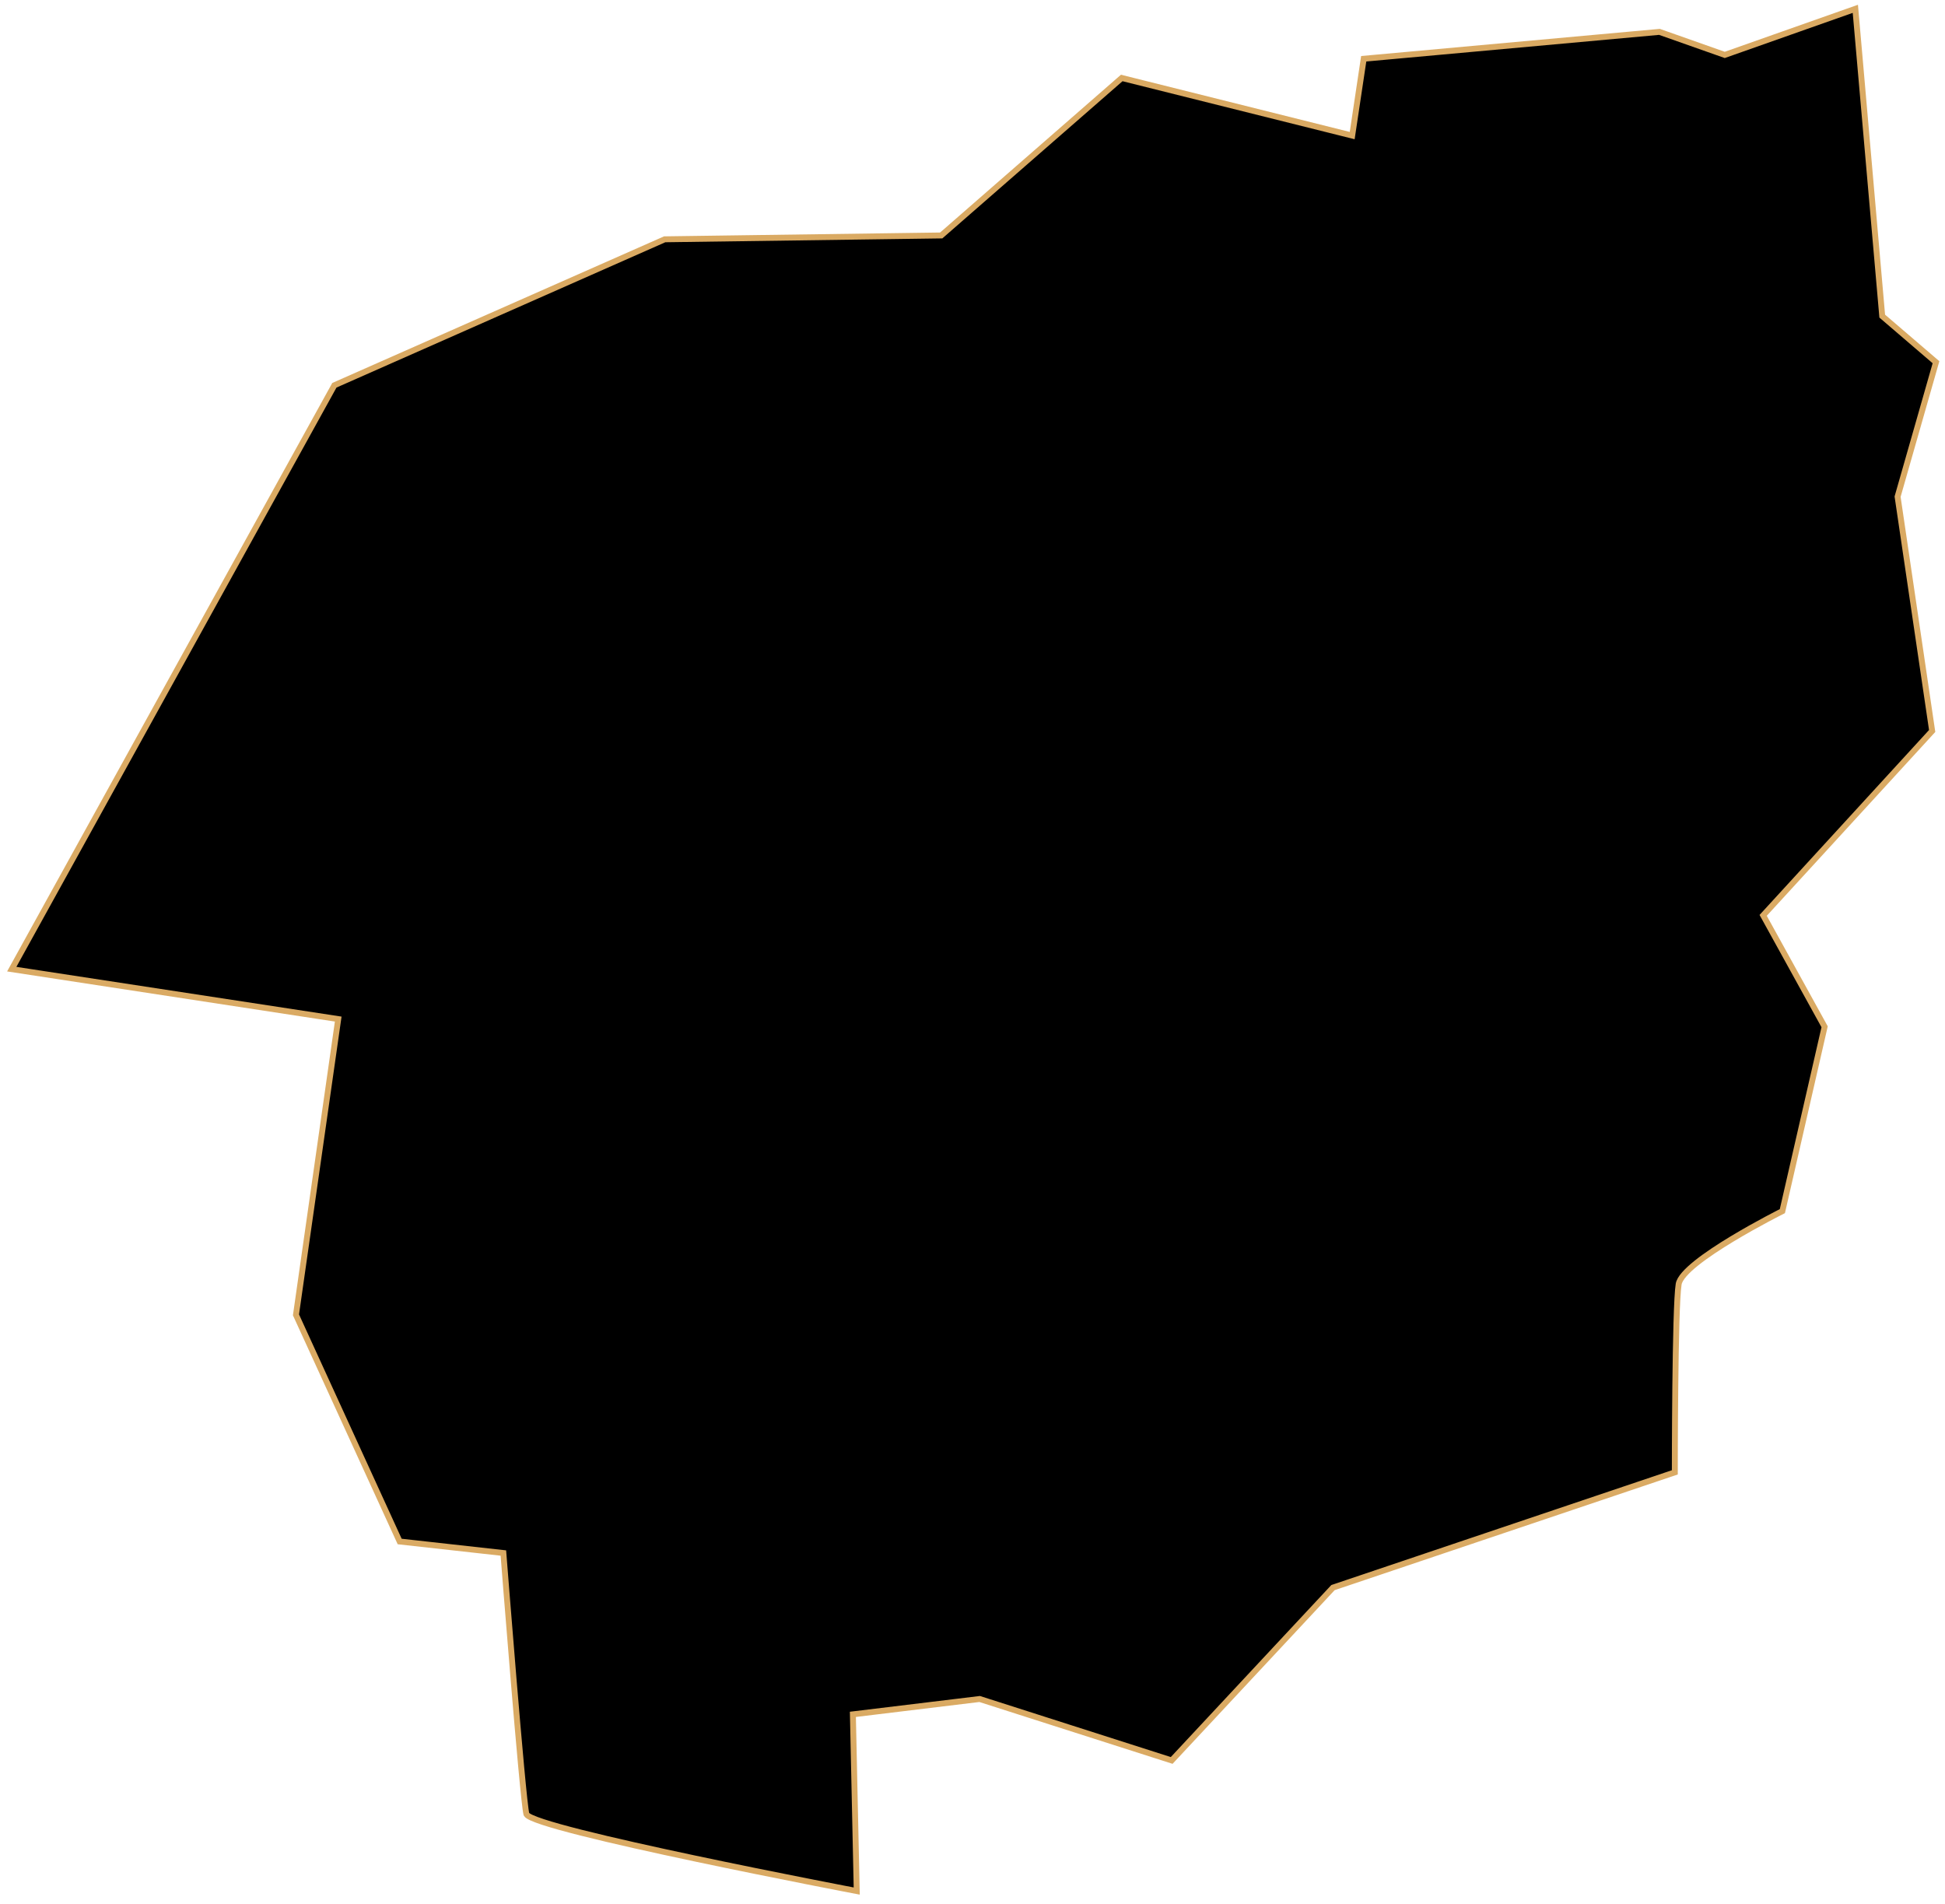 <svg width="329" height="322" viewBox="0 0 329 322" fill="none" xmlns="http://www.w3.org/2000/svg">
<path id="Gochang" d="M1.987 163.912L56.56 65.161L112.433 40.473L159.21 39.823L189.745 13.186L228.726 22.931L230.675 9.938L280.7 5.39L291.745 9.288L313.834 1.492L318.382 53.466L327.477 61.263L320.98 84.001L326.828 123.632L298.242 154.817L308.637 173.657L301.49 204.842C301.49 204.842 284.598 213.288 283.949 217.186C283.299 221.084 283.299 249.02 283.299 249.02L225.477 268.511L198.191 297.746L165.707 287.351L144.267 289.95L144.917 319.835C144.917 319.835 90.344 309.441 89.044 306.842C88.395 304.243 85.146 262.664 85.146 262.664L67.605 260.714L50.064 222.383L57.21 172.358L1.987 163.912Z" fill="black" stroke="#DAAA63" strokeWidth="2"/>
</svg>
